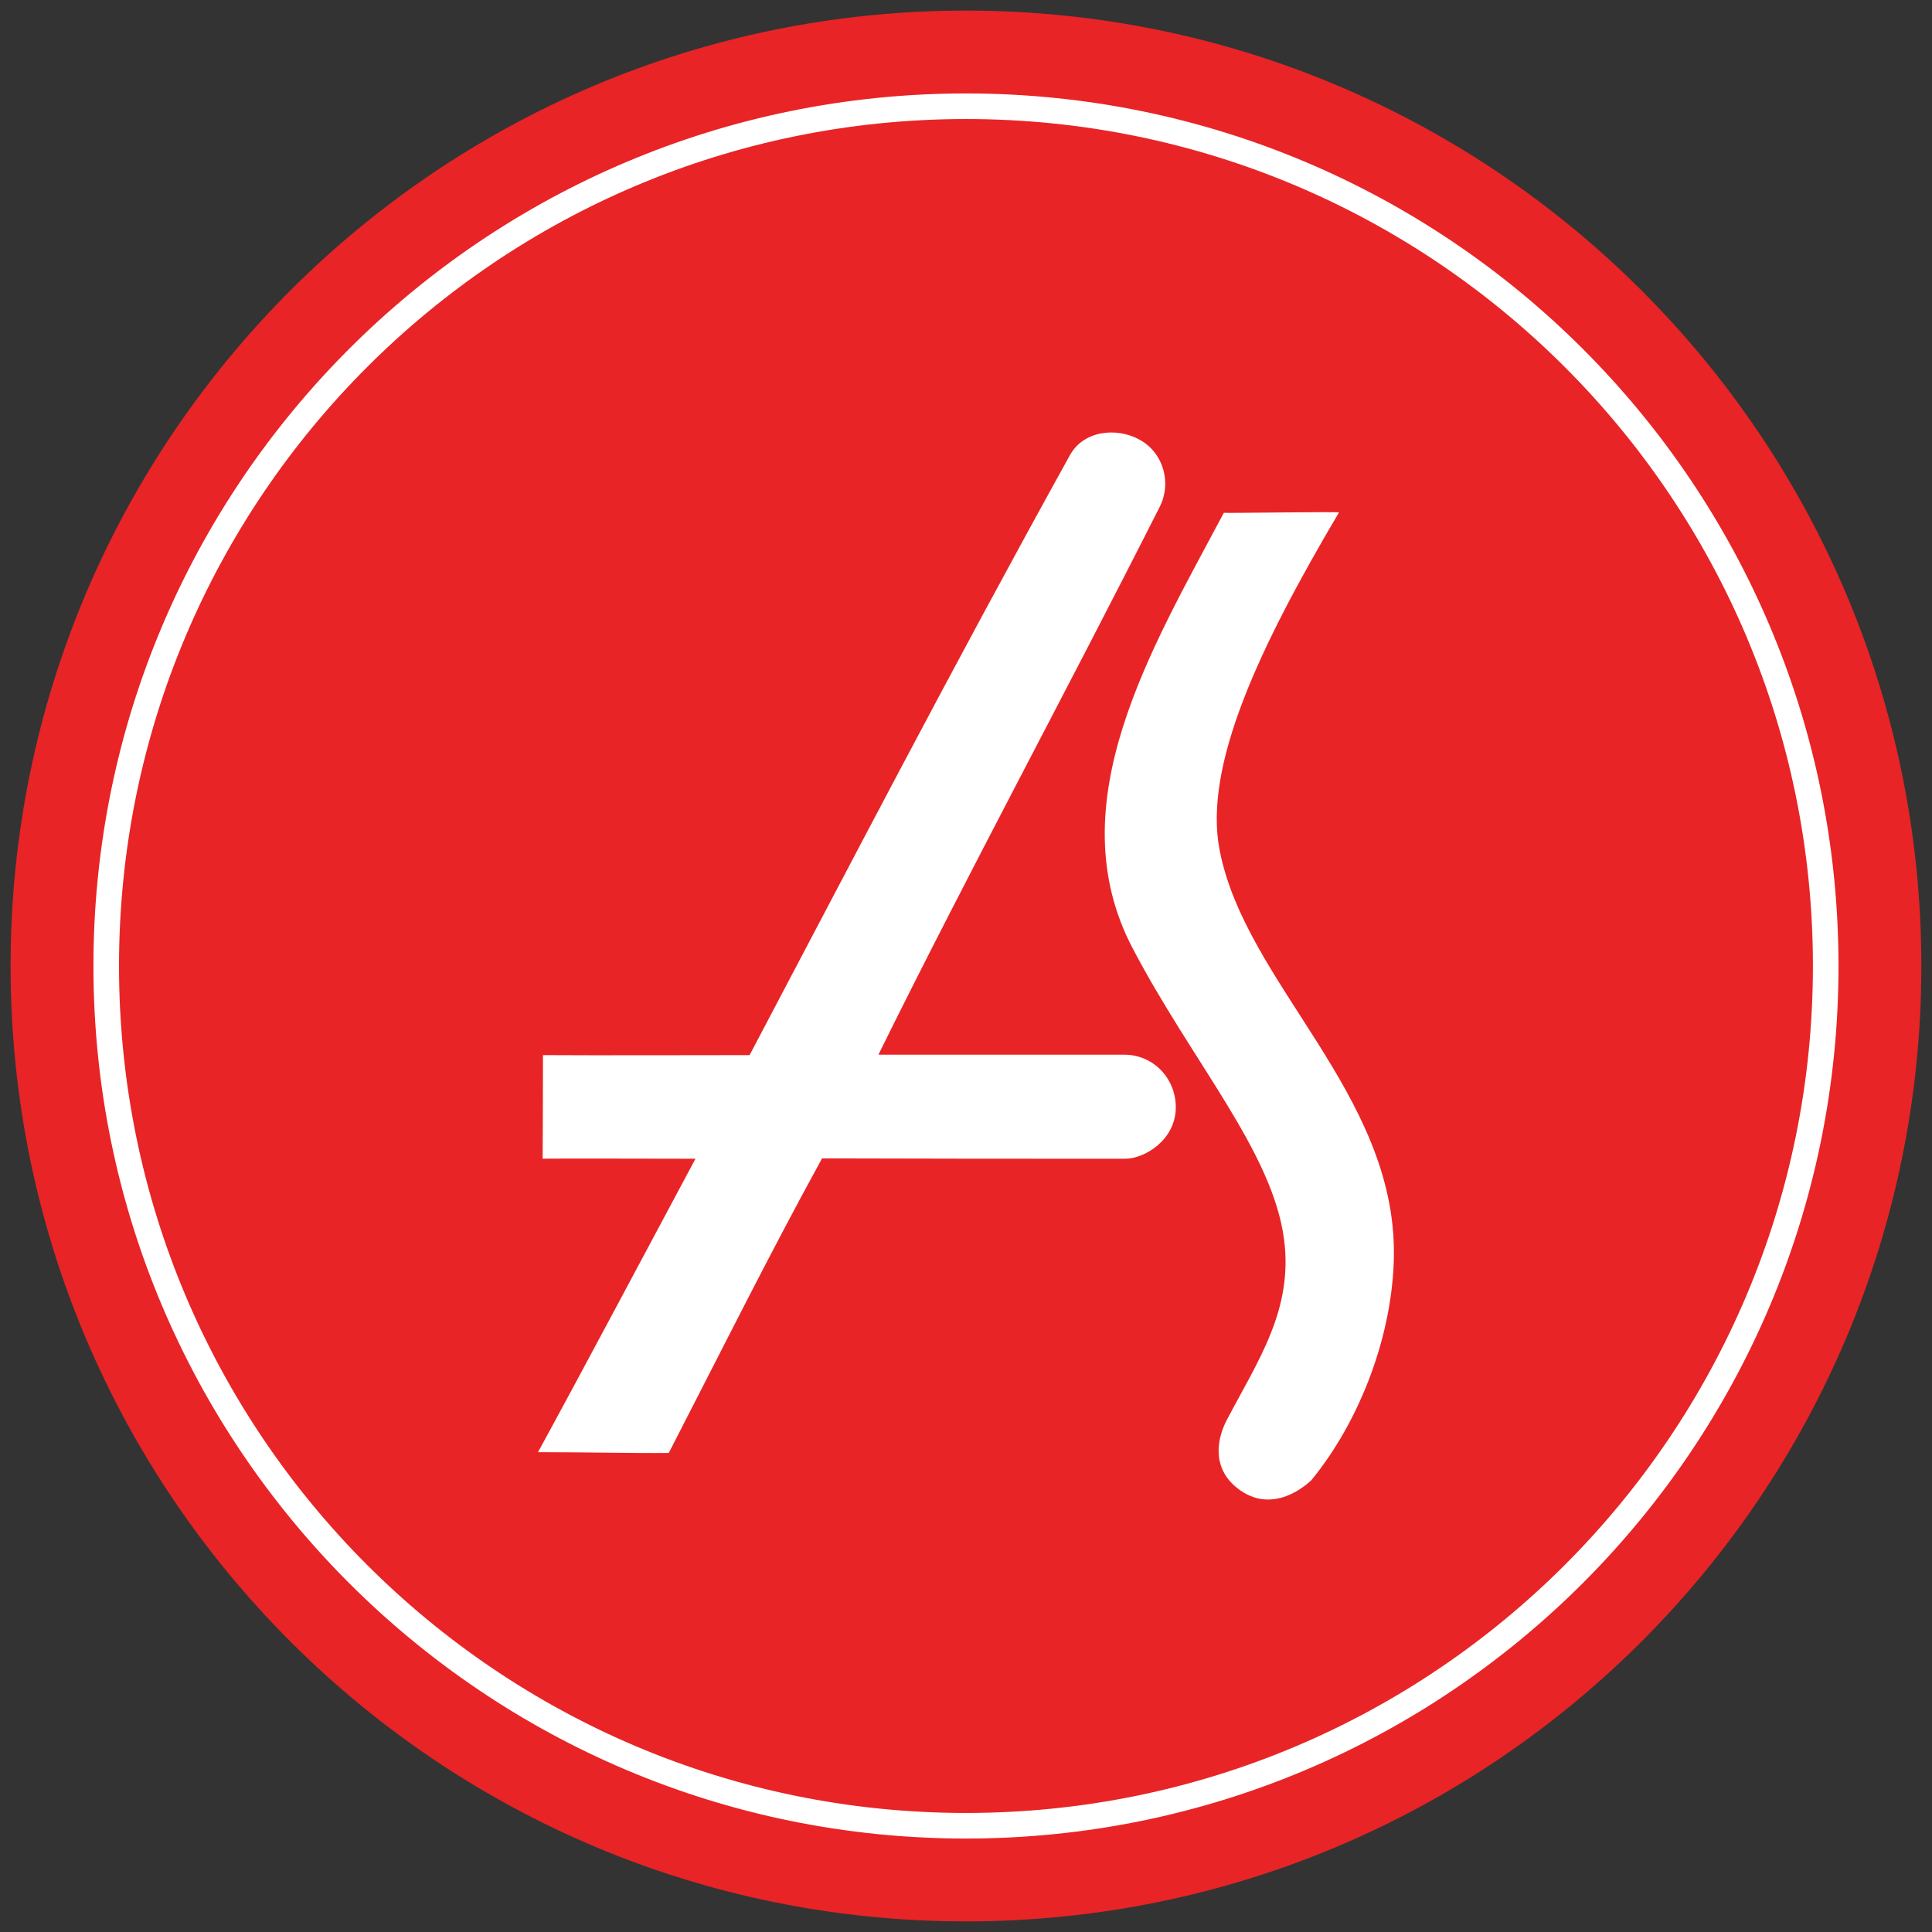 <?xml version="1.0" encoding="UTF-8" standalone="no"?>
<!-- Created with Inkscape (http://www.inkscape.org/) -->

<svg
   xmlns:dc="http://purl.org/dc/elements/1.1/"
   xmlns:cc="http://creativecommons.org/ns#"
   xmlns:rdf="http://www.w3.org/1999/02/22-rdf-syntax-ns#"
   xmlns:svg="http://www.w3.org/2000/svg"
   xmlns="http://www.w3.org/2000/svg"
   xmlns:sodipodi="http://sodipodi.sourceforge.net/DTD/sodipodi-0.dtd"
   xmlns:inkscape="http://www.inkscape.org/namespaces/inkscape"
   width="91"
   height="91"
   id="svg6058"
   version="1.1"
   inkscape:version="0.48.4 r9939"
   sodipodi:docname="ams.svg">
  <rect width="100%" height="100%" fill="#333333" stroke="none"/>
  <defs
     id="defs6060">
    <clipPath
       clipPathUnits="userSpaceOnUse"
       id="clipPath5199">
      <path
         inkscape:connector-curvature="0"
         d="m 354.553,125.072 70.866,0 0,70.867 -70.866,0 0,-70.867 z"
         id="path5201" />
    </clipPath>
    <clipPath
       clipPathUnits="userSpaceOnUse"
       id="clipPath5622">
      <path
         inkscape:connector-curvature="0"
         d="m 331.876,361.672 70.866,0 0,70.867 -70.866,0 0,-70.867 z"
         id="path5624" />
    </clipPath>
    <clipPath
       clipPathUnits="userSpaceOnUse"
       id="clipPath5590">
      <path
         inkscape:connector-curvature="0"
         d="m 331.876,440.539 70.866,0 0,70.866 -70.866,0 0,-70.866 z"
         id="path5592" />
    </clipPath>
    <clipPath
       clipPathUnits="userSpaceOnUse"
       id="clipPath5223">
      <path
         inkscape:connector-curvature="0"
         d="m 354.553,46.205 70.866,0 0,70.867 -70.866,0 0,-70.867 z"
         id="path5225" />
    </clipPath>
    <clipPath
       clipPathUnits="userSpaceOnUse"
       id="clipPath4536">
      <path
         inkscape:connector-curvature="0"
         d="m 335.419,202.684 63.779,0 0,63.78 -63.779,0 0,-63.78 z"
         id="path4538" />
    </clipPath>
    <clipPath
       clipPathUnits="userSpaceOnUse"
       id="clipPath4582">
      <path
         inkscape:connector-curvature="0"
         d="m 331.876,80.086 70.866,0 0,70.866 -70.866,0 0,-70.866 z"
         id="path4584" />
    </clipPath>
    <clipPath
       clipPathUnits="userSpaceOnUse"
       id="clipPath4594">
      <path
         inkscape:connector-curvature="0"
         d="m 331.876,87.172 63.779,0 0,63.779 -63.779,0 0,-63.779 z"
         id="path4596" />
    </clipPath>
    <clipPath
       clipPathUnits="userSpaceOnUse"
       id="clipPath4606">
      <path
         inkscape:connector-curvature="0"
         d="m 331.876,80.086 70.866,0 0,70.866 -70.866,0 0,-70.866 z"
         id="path4608" />
    </clipPath>
    <clipPath
       clipPathUnits="userSpaceOnUse"
       id="clipPath5664">
      <path
         inkscape:connector-curvature="0"
         d="m 331.876,254.208 70.866,0 0,70.866 -70.866,0 0,-70.866 z"
         id="path5666" />
    </clipPath>
    <clipPath
       clipPathUnits="userSpaceOnUse"
       id="clipPath3431">
      <path
         inkscape:connector-curvature="0"
         d="m 358.096,346.049 63.779,0 0,63.78 -63.779,0 0,-63.78 z"
         id="path3433" />
    </clipPath>
    <clipPath
       clipPathUnits="userSpaceOnUse"
       id="clipPath5029">
      <path
         inkscape:connector-curvature="0"
         d="m 331.876,57.192 70.866,0 0,70.866 -70.866,0 0,-70.866 z"
         id="path5031" />
    </clipPath>
  </defs>
  <sodipodi:namedview
     id="base"
     pagecolor="#ffffff"
     bordercolor="#666666"
     borderopacity="1.0"
     inkscape:pageopacity="0.0"
     inkscape:pageshadow="2"
     inkscape:zoom="1.4"
     inkscape:cx="-38.177334"
     inkscape:cy="62.165378"
     inkscape:document-units="px"
     inkscape:current-layer="layer1"
     showgrid="false"
     inkscape:window-width="745"
     inkscape:window-height="597"
     inkscape:window-x="110"
     inkscape:window-y="110"
     inkscape:window-maximized="0" />
  <g
     inkscape:label="Capa 1"
     inkscape:groupmode="layer"
     id="layer1"
     transform="translate(0,-961.362)">
    <g
       id="g5025"
       transform="matrix(1.27,0,0,-1.27,-420.984,1124.496)">
      <g
         id="g5027"
         clip-path="url(#clipPath5029)">
        <g
           id="g5033"
           transform="translate(402.742,92.625)">
          <path
             d="m 0,0 c 0,-19.569 -15.863,-35.433 -35.434,-35.433 -19.568,0 -35.432,15.864 -35.432,35.433 0,19.569 15.864,35.434 35.432,35.434 C -15.863,35.434 0,19.569 0,0"
             style="fill:#e82426;fill-opacity:1;fill-rule:nonzero;stroke:none"
             id="path5035"
             inkscape:connector-curvature="0" />
        </g>
        <g
           id="g5037"
           transform="translate(399.195,92.625)">
          <path
             d="m 0,0 c 0,-17.61 -14.275,-31.886 -31.887,-31.886 -17.609,0 -31.885,14.276 -31.885,31.886 0,17.61 14.276,31.887 31.885,31.887 C -14.275,31.887 0,17.61 0,0 z"
             style="fill:none;stroke:#ffffff;stroke-width:0.949;stroke-linecap:butt;stroke-linejoin:miter;stroke-miterlimit:10;stroke-opacity:1;stroke-dasharray:none"
             id="path5039"
             inkscape:connector-curvature="0" />
        </g>
        <g
           id="g5041"
           transform="translate(351.61,85.477)">
          <path
             d="m 0,0 -0.002,0 c 0,-0.203 0,-0.178 0.002,0"
             style="fill:#ffffff;fill-opacity:1;fill-rule:nonzero;stroke:none"
             id="path5043"
             inkscape:connector-curvature="0" />
        </g>
        <g
           id="g5045"
           transform="translate(373.183,89.336)">
          <path
             d="m 0,0 -9.121,0 c 3.282,6.655 6.9,13.327 10.435,20.324 0.44,0.869 0.151,1.992 -0.75,2.486 -0.843,0.465 -2.072,0.351 -2.585,-0.579 -4.393,-7.937 -8.176,-15.232 -11.878,-22.247 -2.191,0 -5.442,-0.013 -7.663,0 0,-1.49 -0.008,-3.324 -0.012,-3.843 0.027,0.013 5.541,0 5.668,0 -1.894,-3.533 -3.918,-7.358 -5.84,-10.883 1.825,0 3.493,-0.041 4.85,-0.028 1.922,3.731 3.662,7.237 5.684,10.924 3.845,-0.013 7.391,-0.013 11.239,-0.013 0.737,0 1.881,0.707 1.881,1.908 C 1.908,-0.877 1.074,0 0,0"
             style="fill:#ffffff;fill-opacity:1;fill-rule:nonzero;stroke:none"
             id="path5047"
             inkscape:connector-curvature="0" />
        </g>
        <g
           id="g5049"
           transform="translate(376.715,96.929)">
          <path
             d="M 0,0 C -0.606,3.133 1.486,7.542 4.428,12.518 4.342,12.552 0.148,12.485 0.158,12.505 -2.514,7.473 -6.029,1.711 -3.231,-3.634 c 2.225,-4.25 5.2,-7.562 5.623,-10.816 0.34,-2.6 -0.964,-4.486 -2.121,-6.684 -0.359,-0.685 -0.58,-1.767 0.381,-2.531 1.328,-1.051 2.608,0.154 2.758,0.299 1.828,2.232 3.027,5.445 3.055,8.351 C 6.52,-9.021 0.955,-4.954 0,0"
             style="fill:#ffffff;fill-opacity:1;fill-rule:nonzero;stroke:none"
             id="path5051"
             inkscape:connector-curvature="0" />
        </g>
        <g
           id="g5053"
           transform="translate(380.082,73.506)">
          <path
             d="M 0,0 C 0.064,0.076 0.072,0.084 0.043,0.057 0.029,0.037 0.016,0.017 0,0"
             style="fill:#ffffff;fill-opacity:1;fill-rule:nonzero;stroke:none"
             id="path5055"
             inkscape:connector-curvature="0" />
        </g>
      </g>
    </g>
  </g>
</svg>

